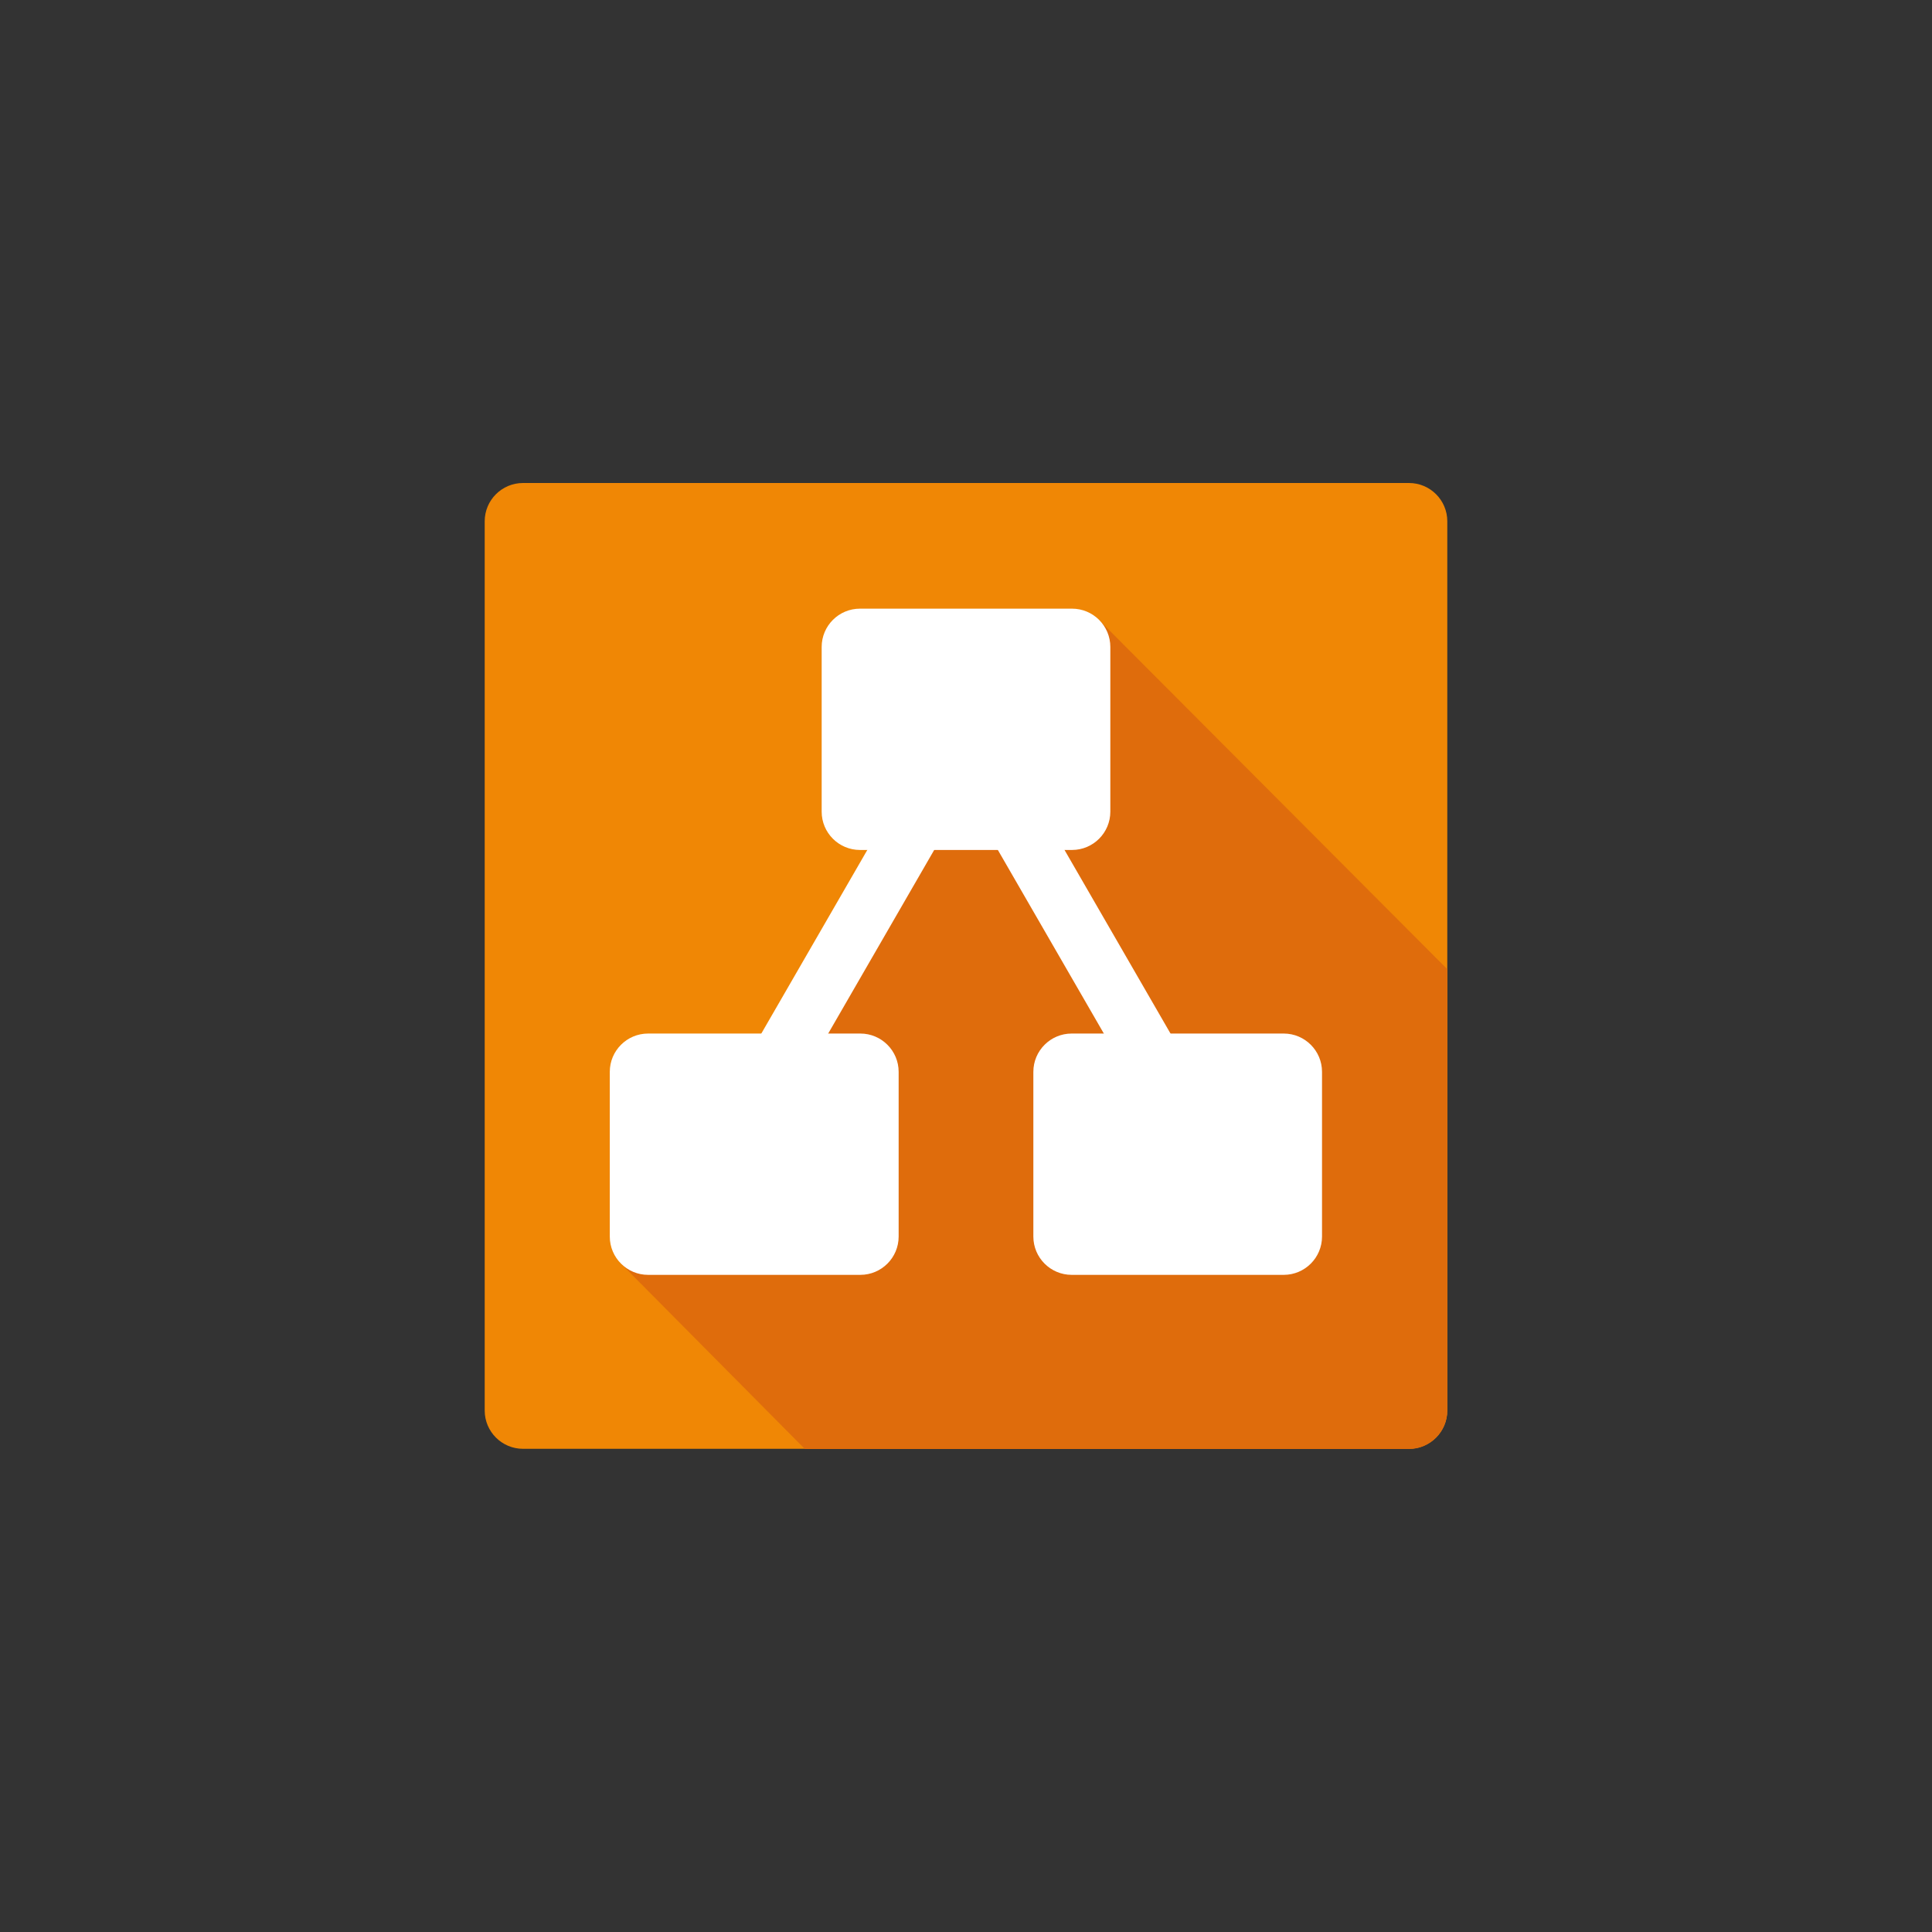 <svg width="1000" height="1000" viewBox="0 0 1000 1000" fill="none" xmlns="http://www.w3.org/2000/svg">
<rect x="0" y="0" width="1000" height="1000" fill="#333333" stroke="none"/>
<g clip-path="url(#clip0_72_66)">
<path d="M270.703 250H729.297C740.234 250 749.121 258.887 749.121 269.824V730.078C749.121 741.016 740.234 749.902 729.297 749.902H270.703C259.766 749.902 250.879 741.016 250.879 730.078V269.824C250.879 258.887 259.766 250 270.703 250Z" fill="#F08705"/>
<path fill-rule="evenodd" clip-rule="evenodd" d="M515.332 378.027L569.043 321.094L749.121 501.66V729.98C749.121 741.016 740.234 750 729.199 750H416.602L320.801 653.418L515.332 378.027Z" fill="#DF6C0C"/>
<path d="M509.303 427.496L535.182 412.555L610.182 542.458L584.303 557.4L509.303 427.496Z" fill="white"/>
<path d="M389.837 542.27L464.593 412.789L490.557 427.779L415.801 557.26L389.837 542.27Z" fill="white"/>
<path d="M445.117 315.039H554.883C565.82 315.039 574.707 323.926 574.707 334.863V420.117C574.707 431.055 565.82 439.941 554.883 439.941H445.117C434.18 439.941 425.293 431.055 425.293 420.117V334.863C425.293 323.926 434.18 315.039 445.117 315.039Z" fill="white"/>
<path d="M554.687 534.961H664.453C675.391 534.961 684.277 543.848 684.277 554.785V640.039C684.277 650.977 675.391 659.863 664.453 659.863H554.687C543.75 659.863 534.863 650.977 534.863 640.039V554.785C534.863 543.848 543.75 534.961 554.687 534.961Z" fill="white"/>
<path d="M335.449 534.961H445.312C456.25 534.961 465.137 543.848 465.137 554.785V640.039C465.137 650.977 456.25 659.863 445.312 659.863H335.449C324.512 659.863 315.625 650.977 315.625 640.039V554.785C315.625 543.848 324.512 534.961 335.449 534.961Z" fill="white"/>
</g>
<defs>
<clipPath id="clip0_72_66">
<rect width="500" height="500" fill="white" transform="translate(250 250)"/>
</clipPath>
</defs>
</svg>
